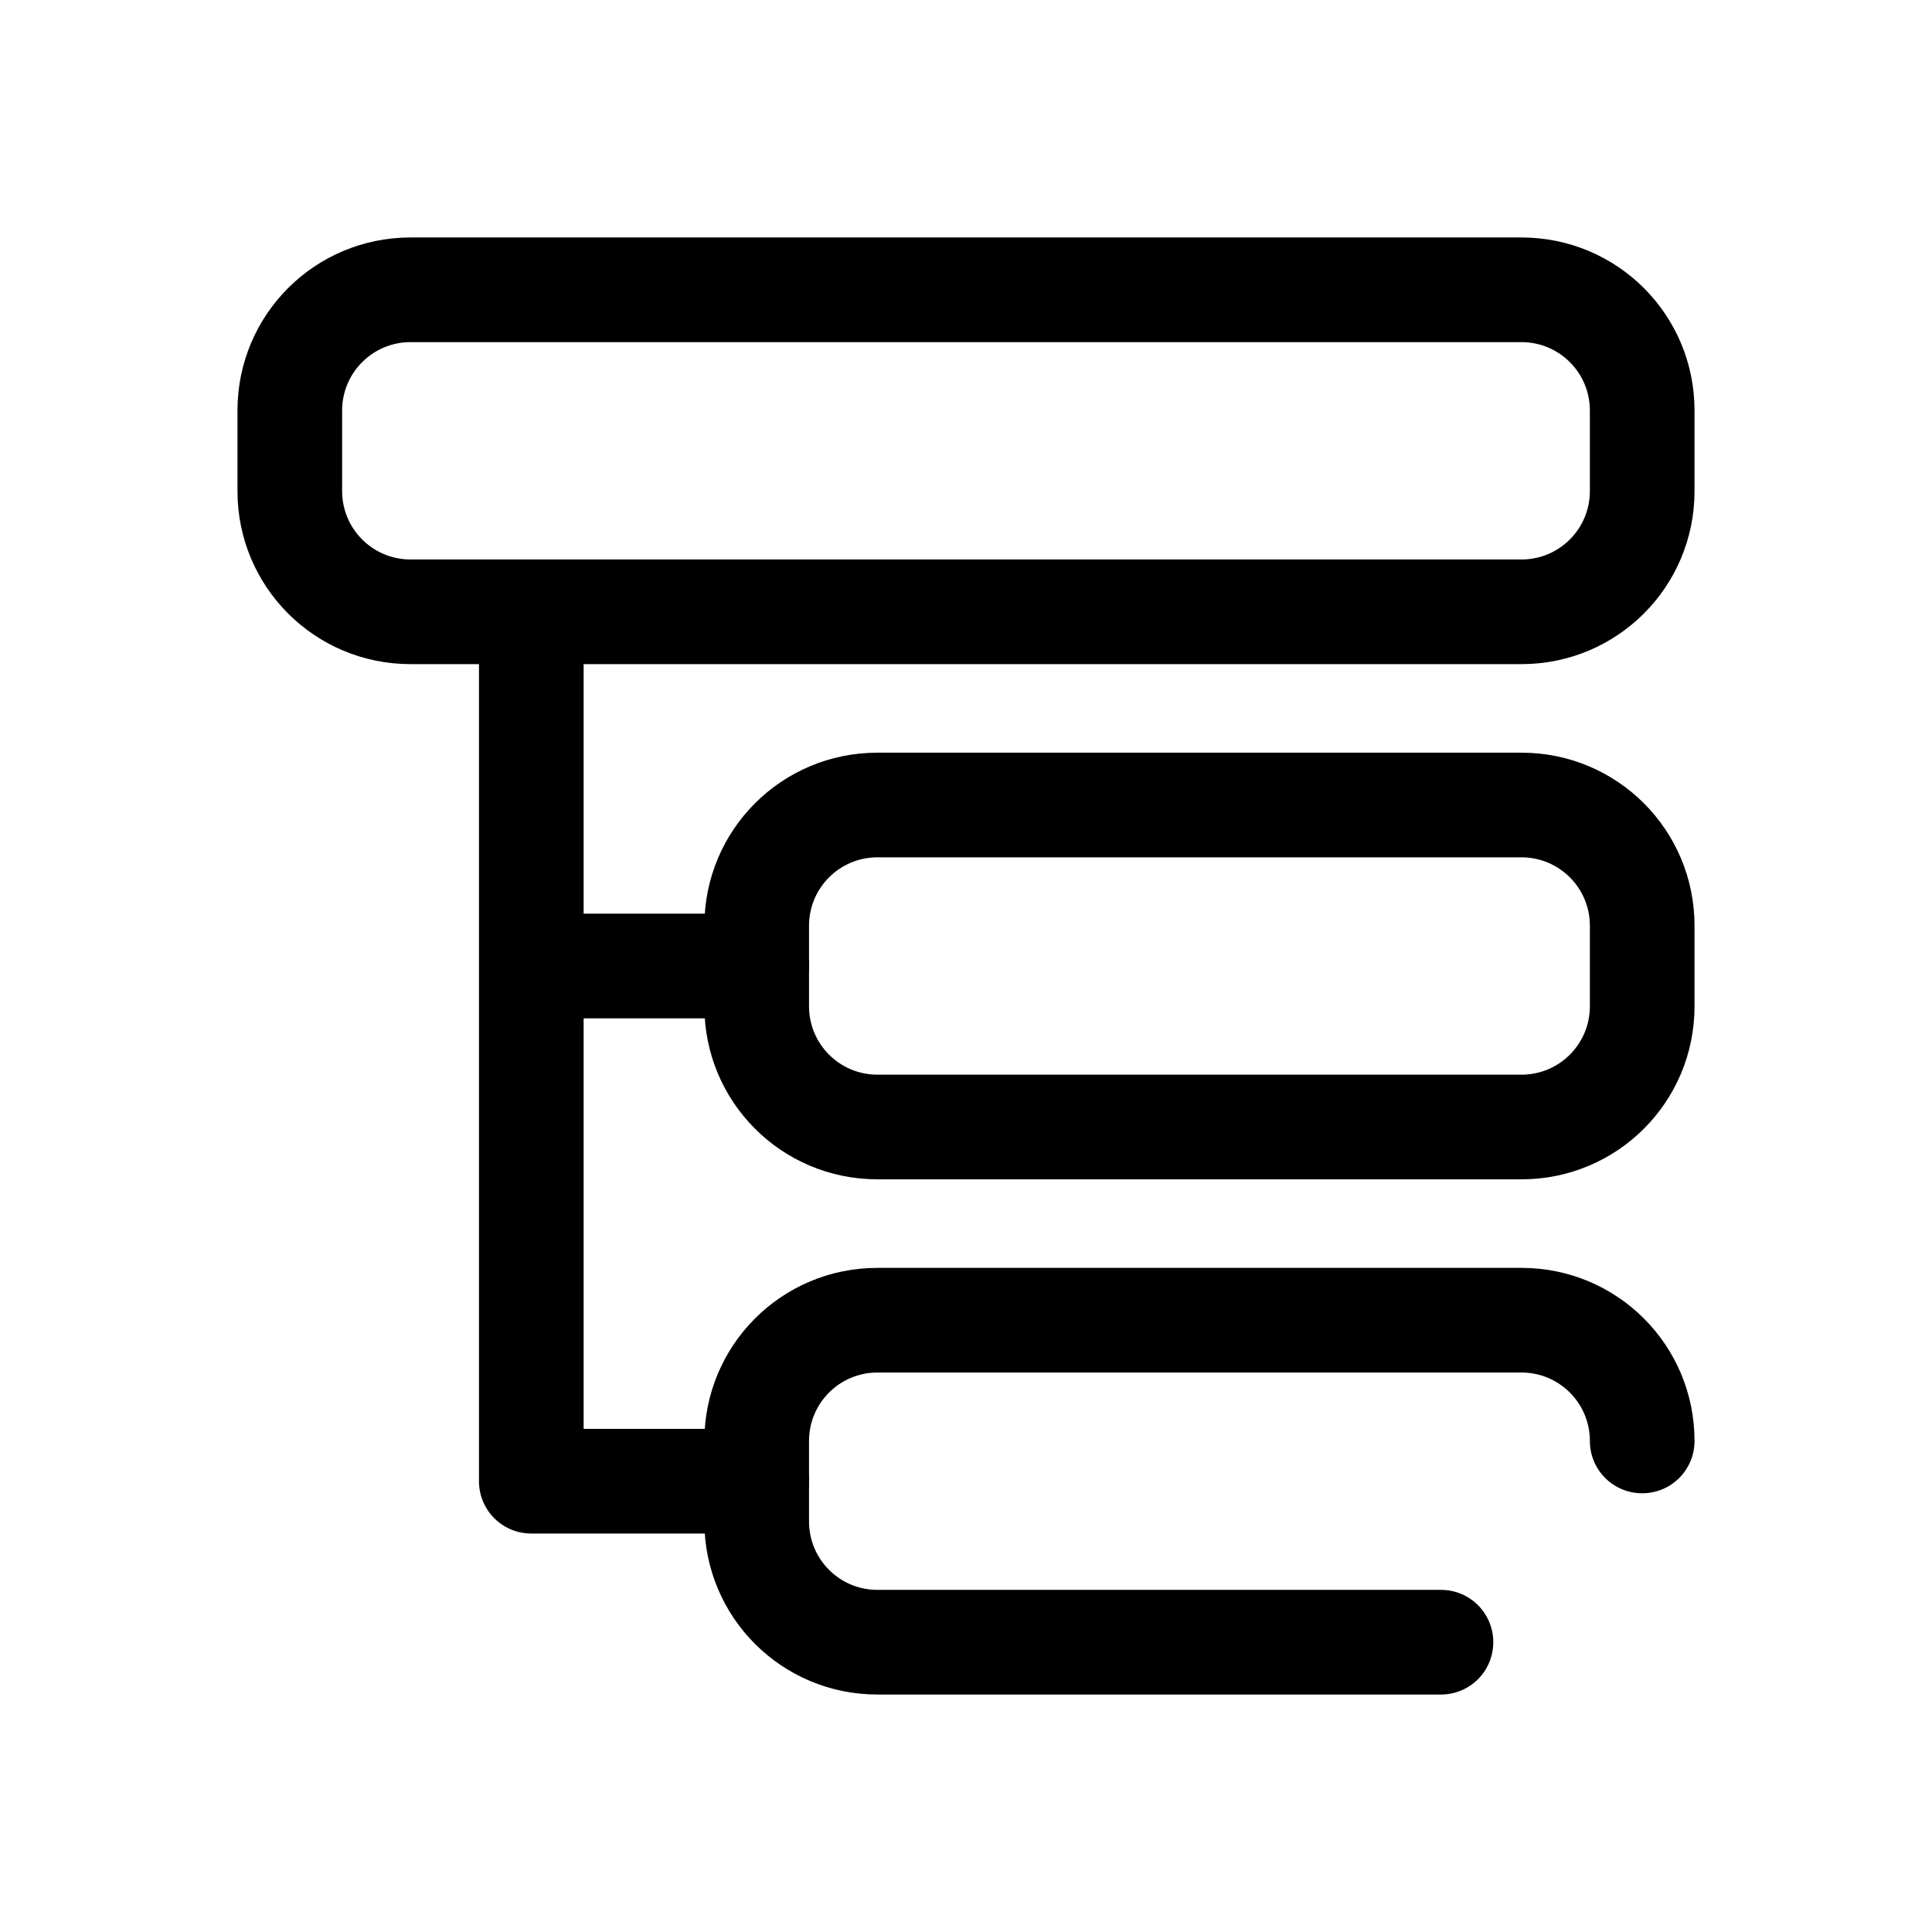 <?xml version="1.0" encoding="UTF-8"?>
<svg id="TL" xmlns="http://www.w3.org/2000/svg" viewBox="0 0 24 24">
  <path d="M9.4,17.75h-2.15v-5.1h2.15c.36,0,.65-.29.65-.65s-.29-.65-.65-.65h-2.15v-3.75c0-.36-.29-.65-.65-.65s-.65.29-.65.65v10.8c0,.36.29.65.65.65h2.8c.36,0,.65-.29.65-.65s-.29-.65-.65-.65Z" style="fill: #000; stroke-width: 0px;"/>
  <path d="M17.9,21.05h-7c-1.19,0-2.15-.96-2.15-2.15v-1c0-1.19.96-2.15,2.15-2.15h8c1.19,0,2.15.96,2.15,2.15,0,.36-.29.65-.65.65s-.65-.29-.65-.65c0-.47-.38-.85-.85-.85h-8c-.47,0-.85.38-.85.85v1c0,.47.38.85.85.85h7c.36,0,.65.29.65.65s-.29.65-.65.65Z" style="fill: #000; stroke-width: 0px;"/>
  <path d="M18.9,14.65h-8c-1.19,0-2.15-.96-2.15-2.15v-1c0-1.19.96-2.15,2.15-2.15h8c1.19,0,2.15.96,2.15,2.15v1c0,1.19-.96,2.15-2.15,2.15ZM10.9,10.65c-.47,0-.85.38-.85.85v1c0,.47.38.85.85.85h8c.47,0,.85-.38.85-.85v-1c0-.47-.38-.85-.85-.85h-8Z" style="fill: #000; stroke-width: 0px;"/>
  <path d="M18.9,8.25H5.1c-1.19,0-2.15-.96-2.15-2.15v-1c0-1.19.96-2.15,2.15-2.15h13.8c1.19,0,2.15.96,2.15,2.15v1c0,1.19-.96,2.15-2.15,2.15ZM5.1,4.25c-.47,0-.85.38-.85.85v1c0,.47.38.85.85.85h13.8c.47,0,.85-.38.85-.85v-1c0-.47-.38-.85-.85-.85H5.1Z" style="fill: #000; stroke-width: 0px;"/>
</svg>
